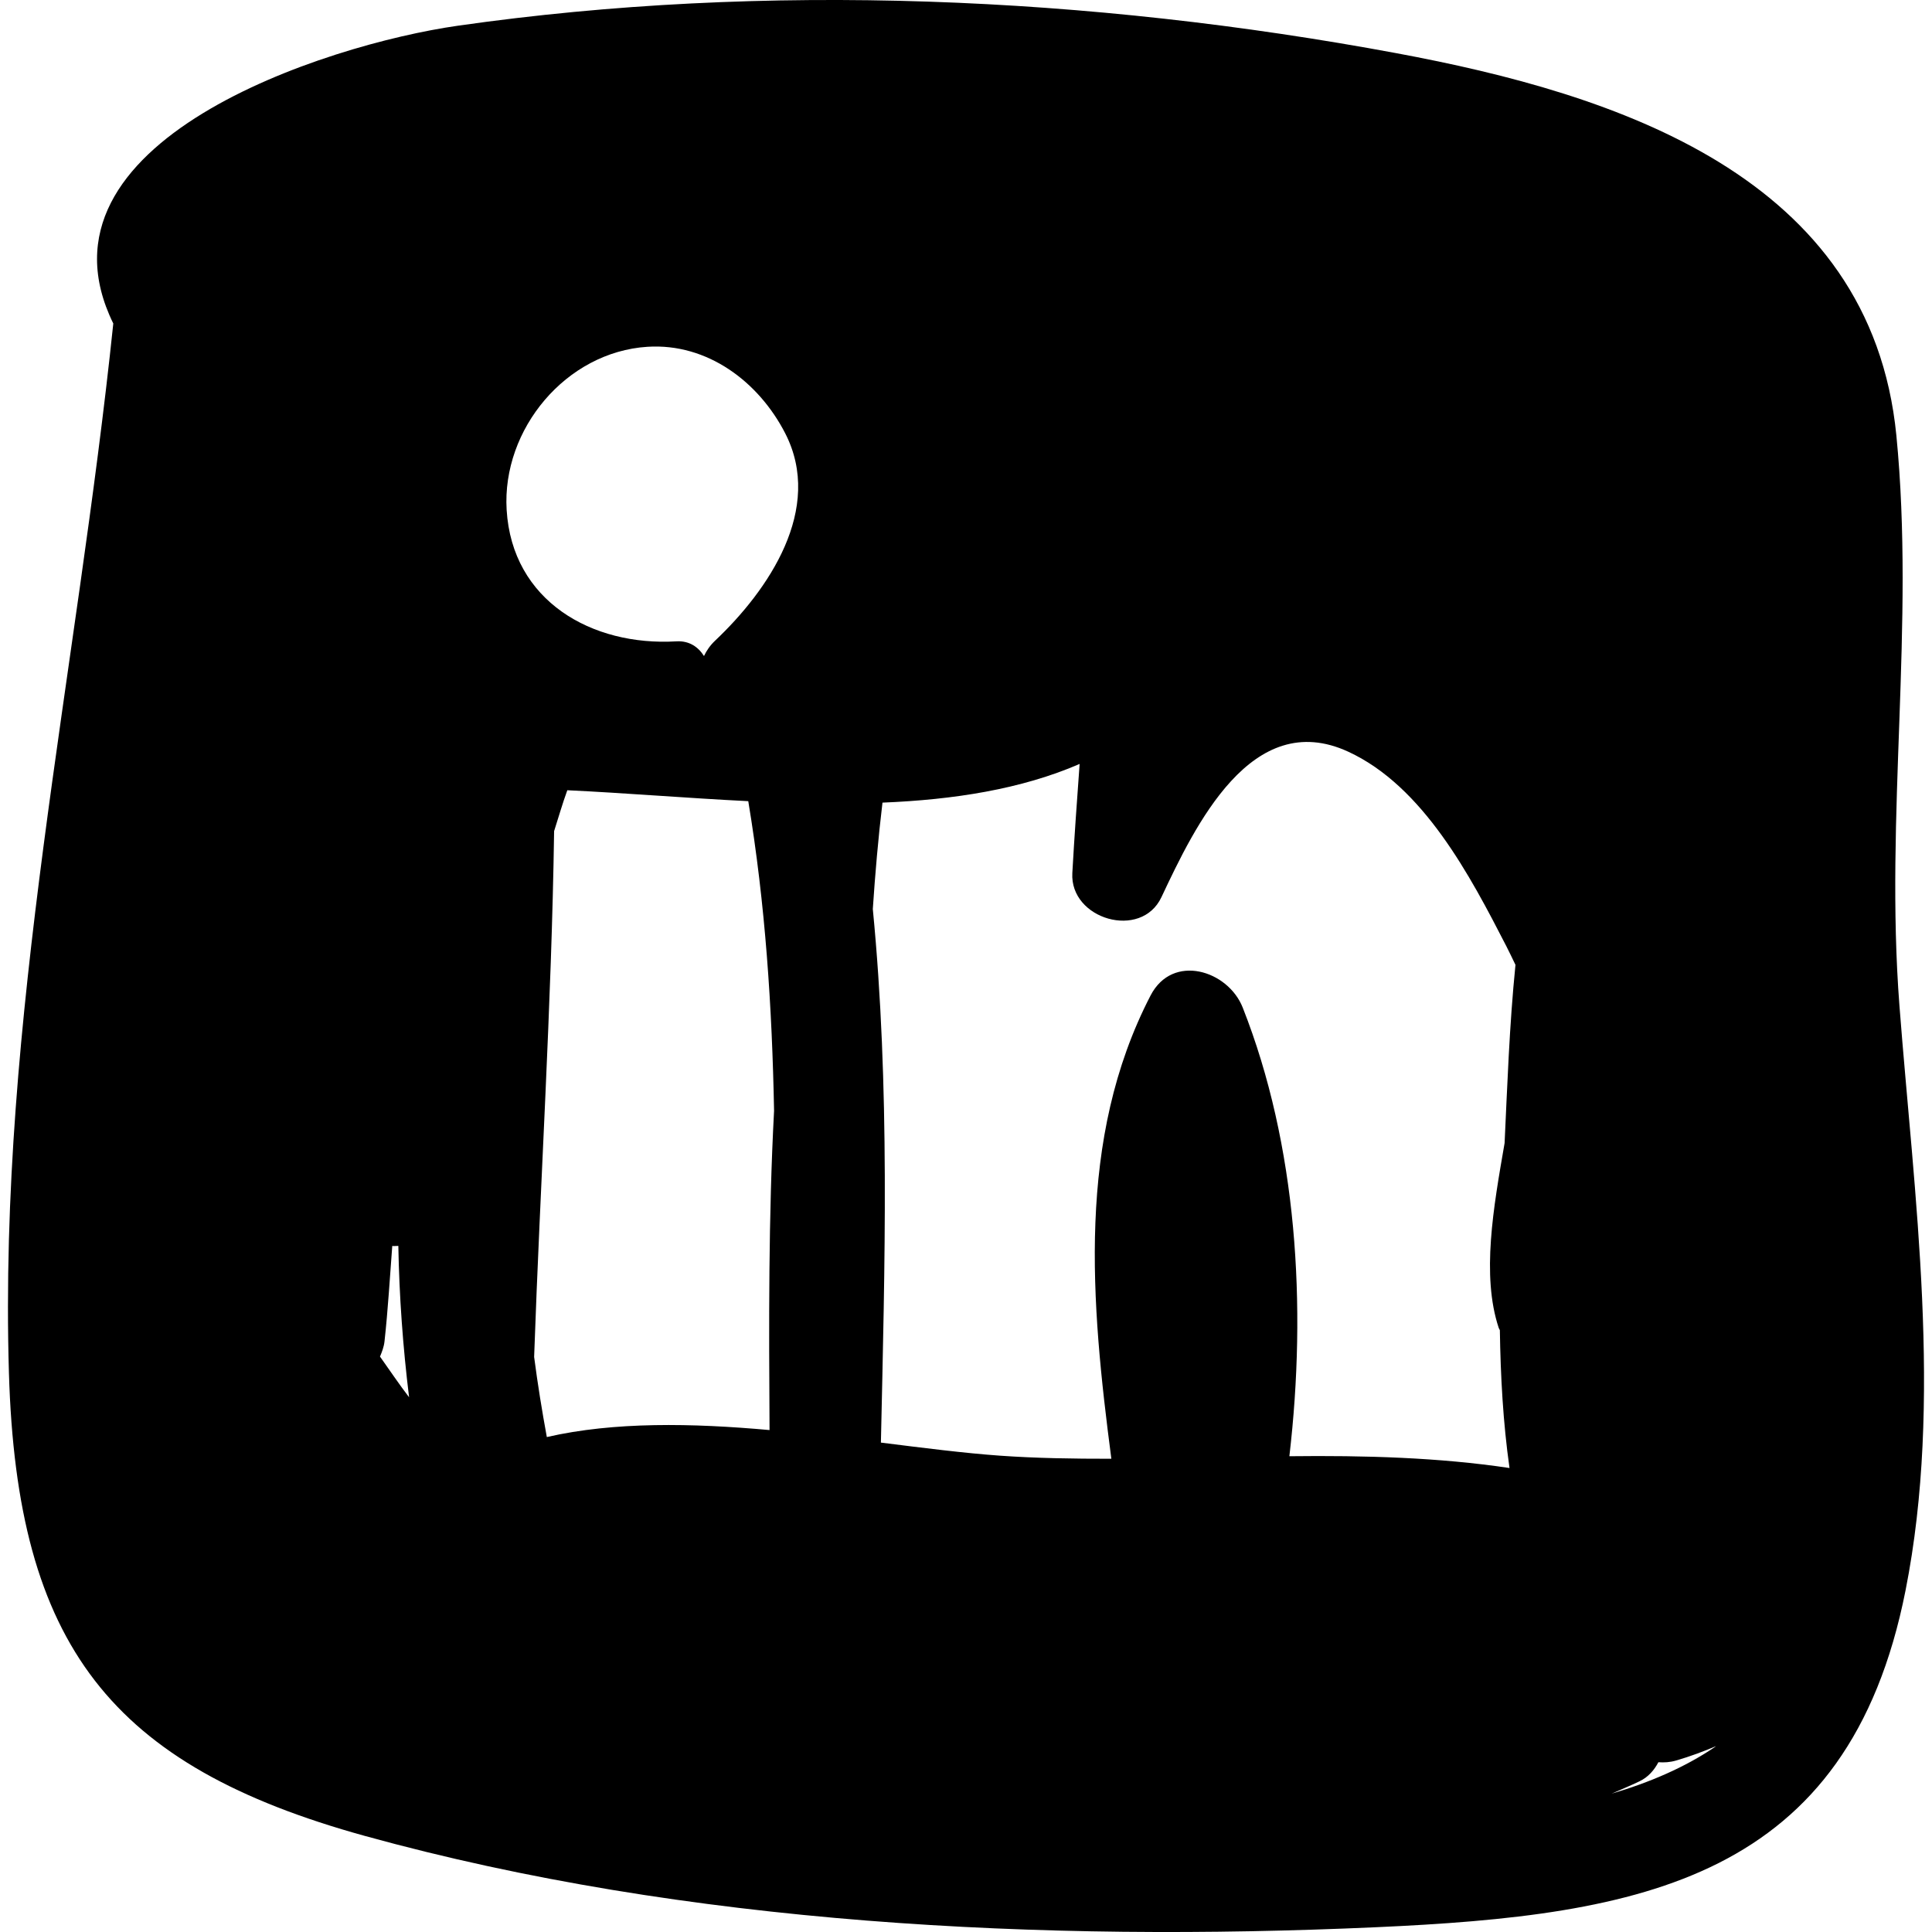 <?xml version="1.0" encoding="iso-8859-1"?>
<!-- Generator: Adobe Illustrator 16.0.0, SVG Export Plug-In . SVG Version: 6.00 Build 0)  -->
<!DOCTYPE svg PUBLIC "-//W3C//DTD SVG 1.1//EN" "http://www.w3.org/Graphics/SVG/1.1/DTD/svg11.dtd">
<svg version="1.1" id="Capa_1" xmlns="http://www.w3.org/2000/svg" xmlns:xlink="http://www.w3.org/1999/xlink" x="0px" y="0px"
	 width="190.096px" height="190.097px" viewBox="0 0 190.096 190.097" style="enable-background:new 0 0 190.096 190.097;"
	 xml:space="preserve">
<g>
	<path d="M186.892,98.951c-1.442-18.705,1.527-37.454-0.301-56.096c-2.507-25.571-27.609-33.609-49.203-37.623
		c-30.1-5.595-62.021-7.032-92.346-2.7C32.035,4.389,2.362,13.938,11.147,31.83C7.556,66.303-0.156,100.172,0.879,135.092
		c0.796,26.836,10.029,38.648,35.05,45.559c31.718,8.76,66.757,10.441,99.449,8.976c26.147-1.172,46.476-4.653,52.114-33.136
		C191.192,137.808,188.339,117.731,186.892,98.951z M37.389,133.479c0.198-0.472,0.385-0.953,0.444-1.495
		c0.345-3.133,0.522-6.26,0.763-9.39c0.195,0.031,0.398-0.013,0.597-0.006c0.09,4.96,0.45,9.929,1.058,14.893
		C39.257,136.19,38.343,134.813,37.389,133.479z M75.718,140.709c-7.602-0.685-15.294-0.835-21.914,0.688
		c-0.474-2.585-0.902-5.21-1.249-7.885c0.602-17.248,1.713-34.478,1.966-51.736c0.43-1.341,0.815-2.694,1.299-4.021
		c5.665,0.266,11.72,0.773,17.805,1.075c1.682,10.12,2.345,20.283,2.538,30.468C75.609,119.742,75.652,130.247,75.718,140.709z
		 M70.367,63.031c-0.507,0.48-0.853,0.994-1.099,1.518c-0.552-0.881-1.447-1.52-2.706-1.445
		c-8.336,0.497-16.175-3.973-16.712-12.937c-0.476-7.937,5.849-15.538,13.856-16.046c5.913-0.375,10.955,3.457,13.549,8.505
		C81.084,50.078,75.6,58.085,70.367,63.031z M147.464,130.657c0.028,0.085,0.08,0.141,0.112,0.222
		c0.07,4.543,0.314,9.076,0.95,13.564c-6.919-1.036-14.237-1.248-21.66-1.16c1.727-14.805,0.759-30.589-4.591-44.146
		c-1.443-3.658-6.896-5.378-9.067-1.186c-7.323,14.14-5.865,30.217-3.858,45.581c-3.724,0.004-7.402-0.051-10.957-0.303
		c-3.505-0.249-7.498-0.757-11.718-1.287c0.387-17.533,0.9-35.079-0.796-52.501c0.233-3.484,0.532-6.973,0.951-10.468
		c6.979-0.283,13.639-1.31,19.398-3.806c-0.259,3.578-0.518,7.154-0.718,10.737c-0.255,4.545,6.769,6.612,8.766,2.374
		c3.29-6.981,8.864-18.717,18.393-14.311c7.394,3.418,12.002,12.241,15.532,19.107c0.318,0.618,0.61,1.241,0.911,1.862
		c-0.604,5.974-0.807,12.017-1.07,17.536C146.946,118.808,145.75,125.485,147.464,130.657z M168.731,171.897
		c-2.949,1.995-6.395,3.48-10.152,4.585c0.919-0.408,1.843-0.782,2.757-1.223c0.838-0.405,1.425-1.085,1.839-1.868
		c0.555,0.038,1.13,0.012,1.739-0.166c1.406-0.409,2.698-0.894,3.932-1.417C168.805,171.836,168.771,171.871,168.731,171.897z"/>
</g>
<g>
</g>
<g>
</g>
<g>
</g>
<g>
</g>
<g>
</g>
<g>
</g>
<g>
</g>
<g>
</g>
<g>
</g>
<g>
</g>
<g>
</g>
<g>
</g>
<g>
</g>
<g>
</g>
<g>
</g>
</svg>
